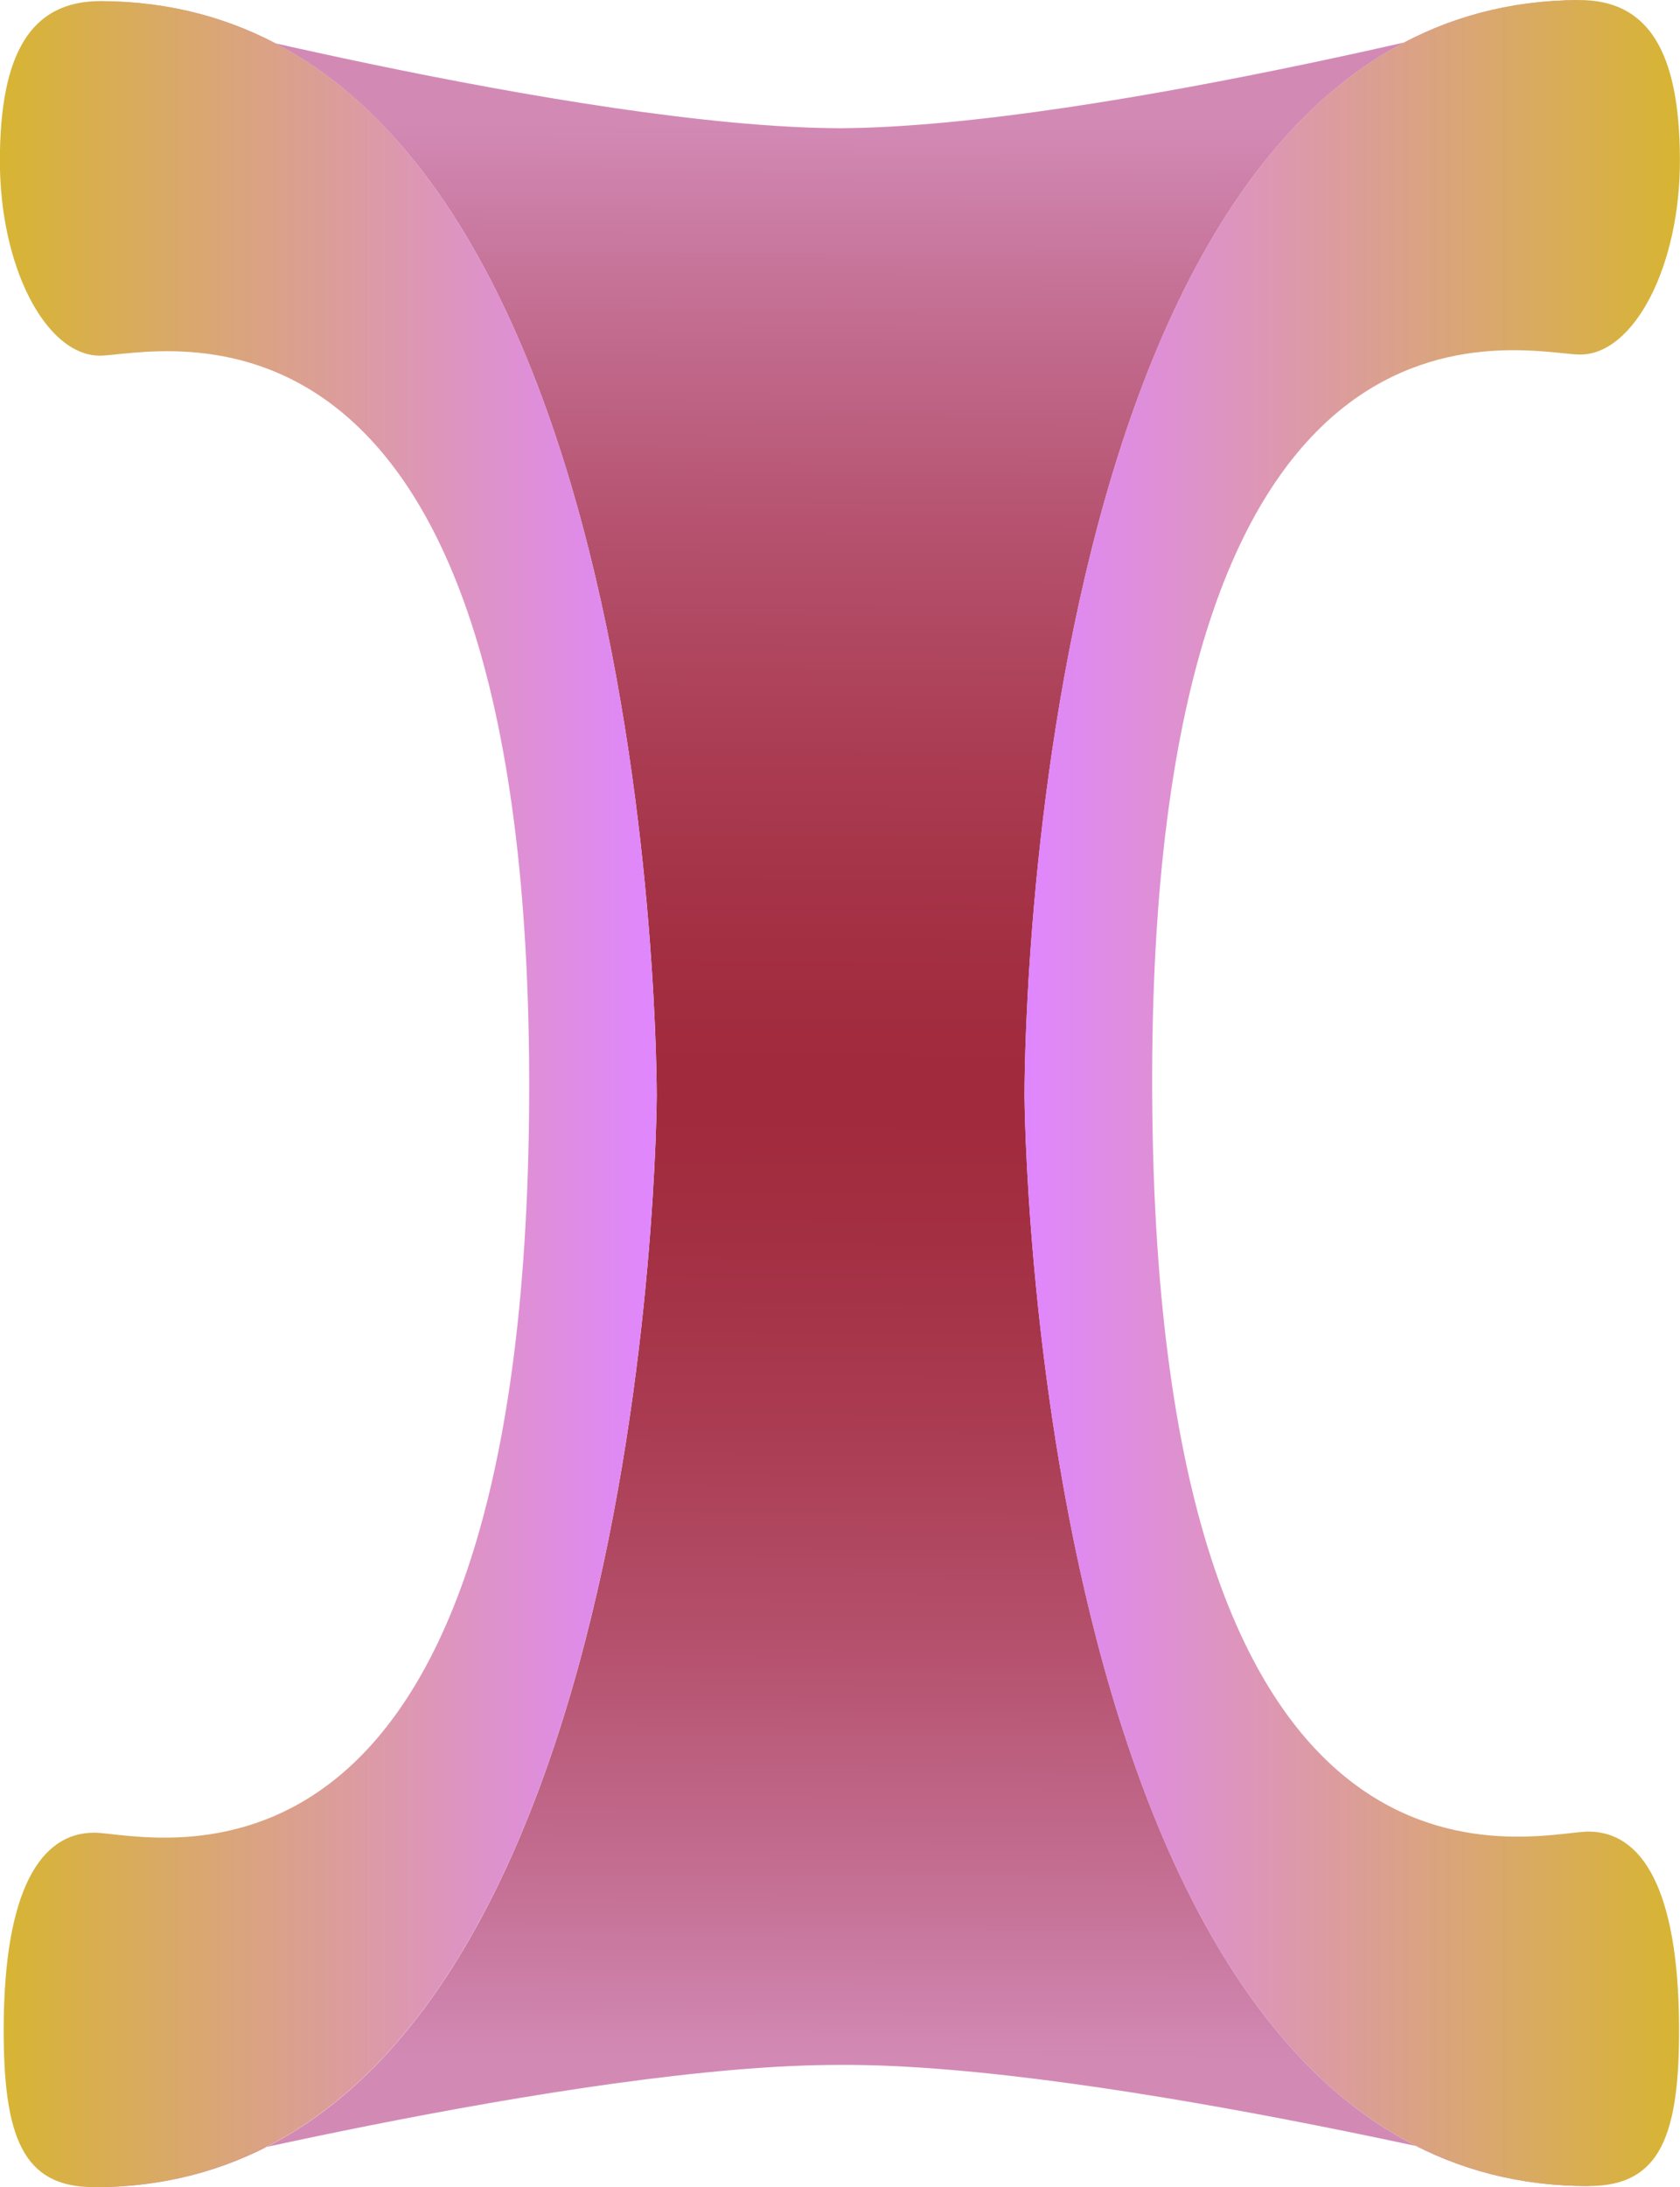 <svg id="Layer_1" data-name="Layer 1" xmlns="http://www.w3.org/2000/svg" xmlns:xlink="http://www.w3.org/1999/xlink" viewBox="0 0 43.293 56.322"><defs><style>.cls-1{fill:url(#linear-gradient);}.cls-2{fill:url(#linear-gradient-2);}.cls-3{fill:url(#linear-gradient-3);}</style><linearGradient id="linear-gradient" x1="271.754" y1="652.364" x2="271.754" y2="602.424" gradientTransform="matrix(-1, -0.004, 0.004, -1, 369.581, 728.425)" gradientUnits="userSpaceOnUse"><stop offset="0" stop-color="#d28ab5"/><stop offset="0.094" stop-color="#c46f93"/><stop offset="0.214" stop-color="#b5516d"/><stop offset="0.326" stop-color="#aa3c52"/><stop offset="0.425" stop-color="#a32f42"/><stop offset="0.5" stop-color="#a12a3c"/><stop offset="0.575" stop-color="#a32f42"/><stop offset="0.674" stop-color="#aa3c52"/><stop offset="0.786" stop-color="#b5516d"/><stop offset="0.906" stop-color="#c46f93"/><stop offset="1" stop-color="#d28ab5"/></linearGradient><linearGradient id="linear-gradient-2" x1="104.756" y1="99.984" x2="121.646" y2="99.984" gradientUnits="userSpaceOnUse"><stop offset="0" stop-color="#e086ff"/><stop offset="1" stop-color="#d7b532"/></linearGradient><linearGradient id="linear-gradient-3" x1="78.354" y1="100.012" x2="95.28" y2="100.012" gradientUnits="userSpaceOnUse"><stop offset="0" stop-color="#d7b532"/><stop offset="1" stop-color="#e086ff"/></linearGradient></defs><title>Symporter</title><g id="Symporter"><path class="cls-1" d="M100.036,125.011c-6.78-.025-19.286,3.15-19.286,3.15,14.424.053,14.528-28.09,14.528-28.09s.1-28.147-14.32-28.2c0,0,12.3,3.245,19.041,3.27,6.744-.035,19.036-3.3,19.036-3.3-14.424.074-14.279,28.221-14.279,28.221s.145,28.143,14.569,28.068C119.327,128.132,106.816,124.976,100.036,125.011Z" transform="translate(-78.354 -71.839)"/><path class="cls-2" d="M108.045,100.043c.113,21.861,9.845,18.967,11.233,18.96s2.326,1.478,2.345,5.007c.015,2.819-.486,4.11-2.3,4.119-14.424.074-14.569-28.068-14.569-28.068s-.145-28.147,14.279-28.221c1.81-.009,2.6,1.341,2.612,4.09s-1.176,5.032-2.565,5.039S107.932,78.182,108.045,100.043Z" transform="translate(-78.354 -71.839)"/><path class="cls-3" d="M91.991,100.055c-.081,21.861-9.817,18.981-11.205,18.976s-2.324,1.481-2.337,5.01c-.01,2.819.492,4.109,2.3,4.116,14.424.053,14.528-28.09,14.528-28.09s.1-28.147-14.32-28.2c-1.81-.007-2.6,1.345-2.606,4.094s1.184,5.03,2.572,5.036S92.071,78.194,91.991,100.055Z" transform="translate(-78.354 -71.839)"/></g></svg>